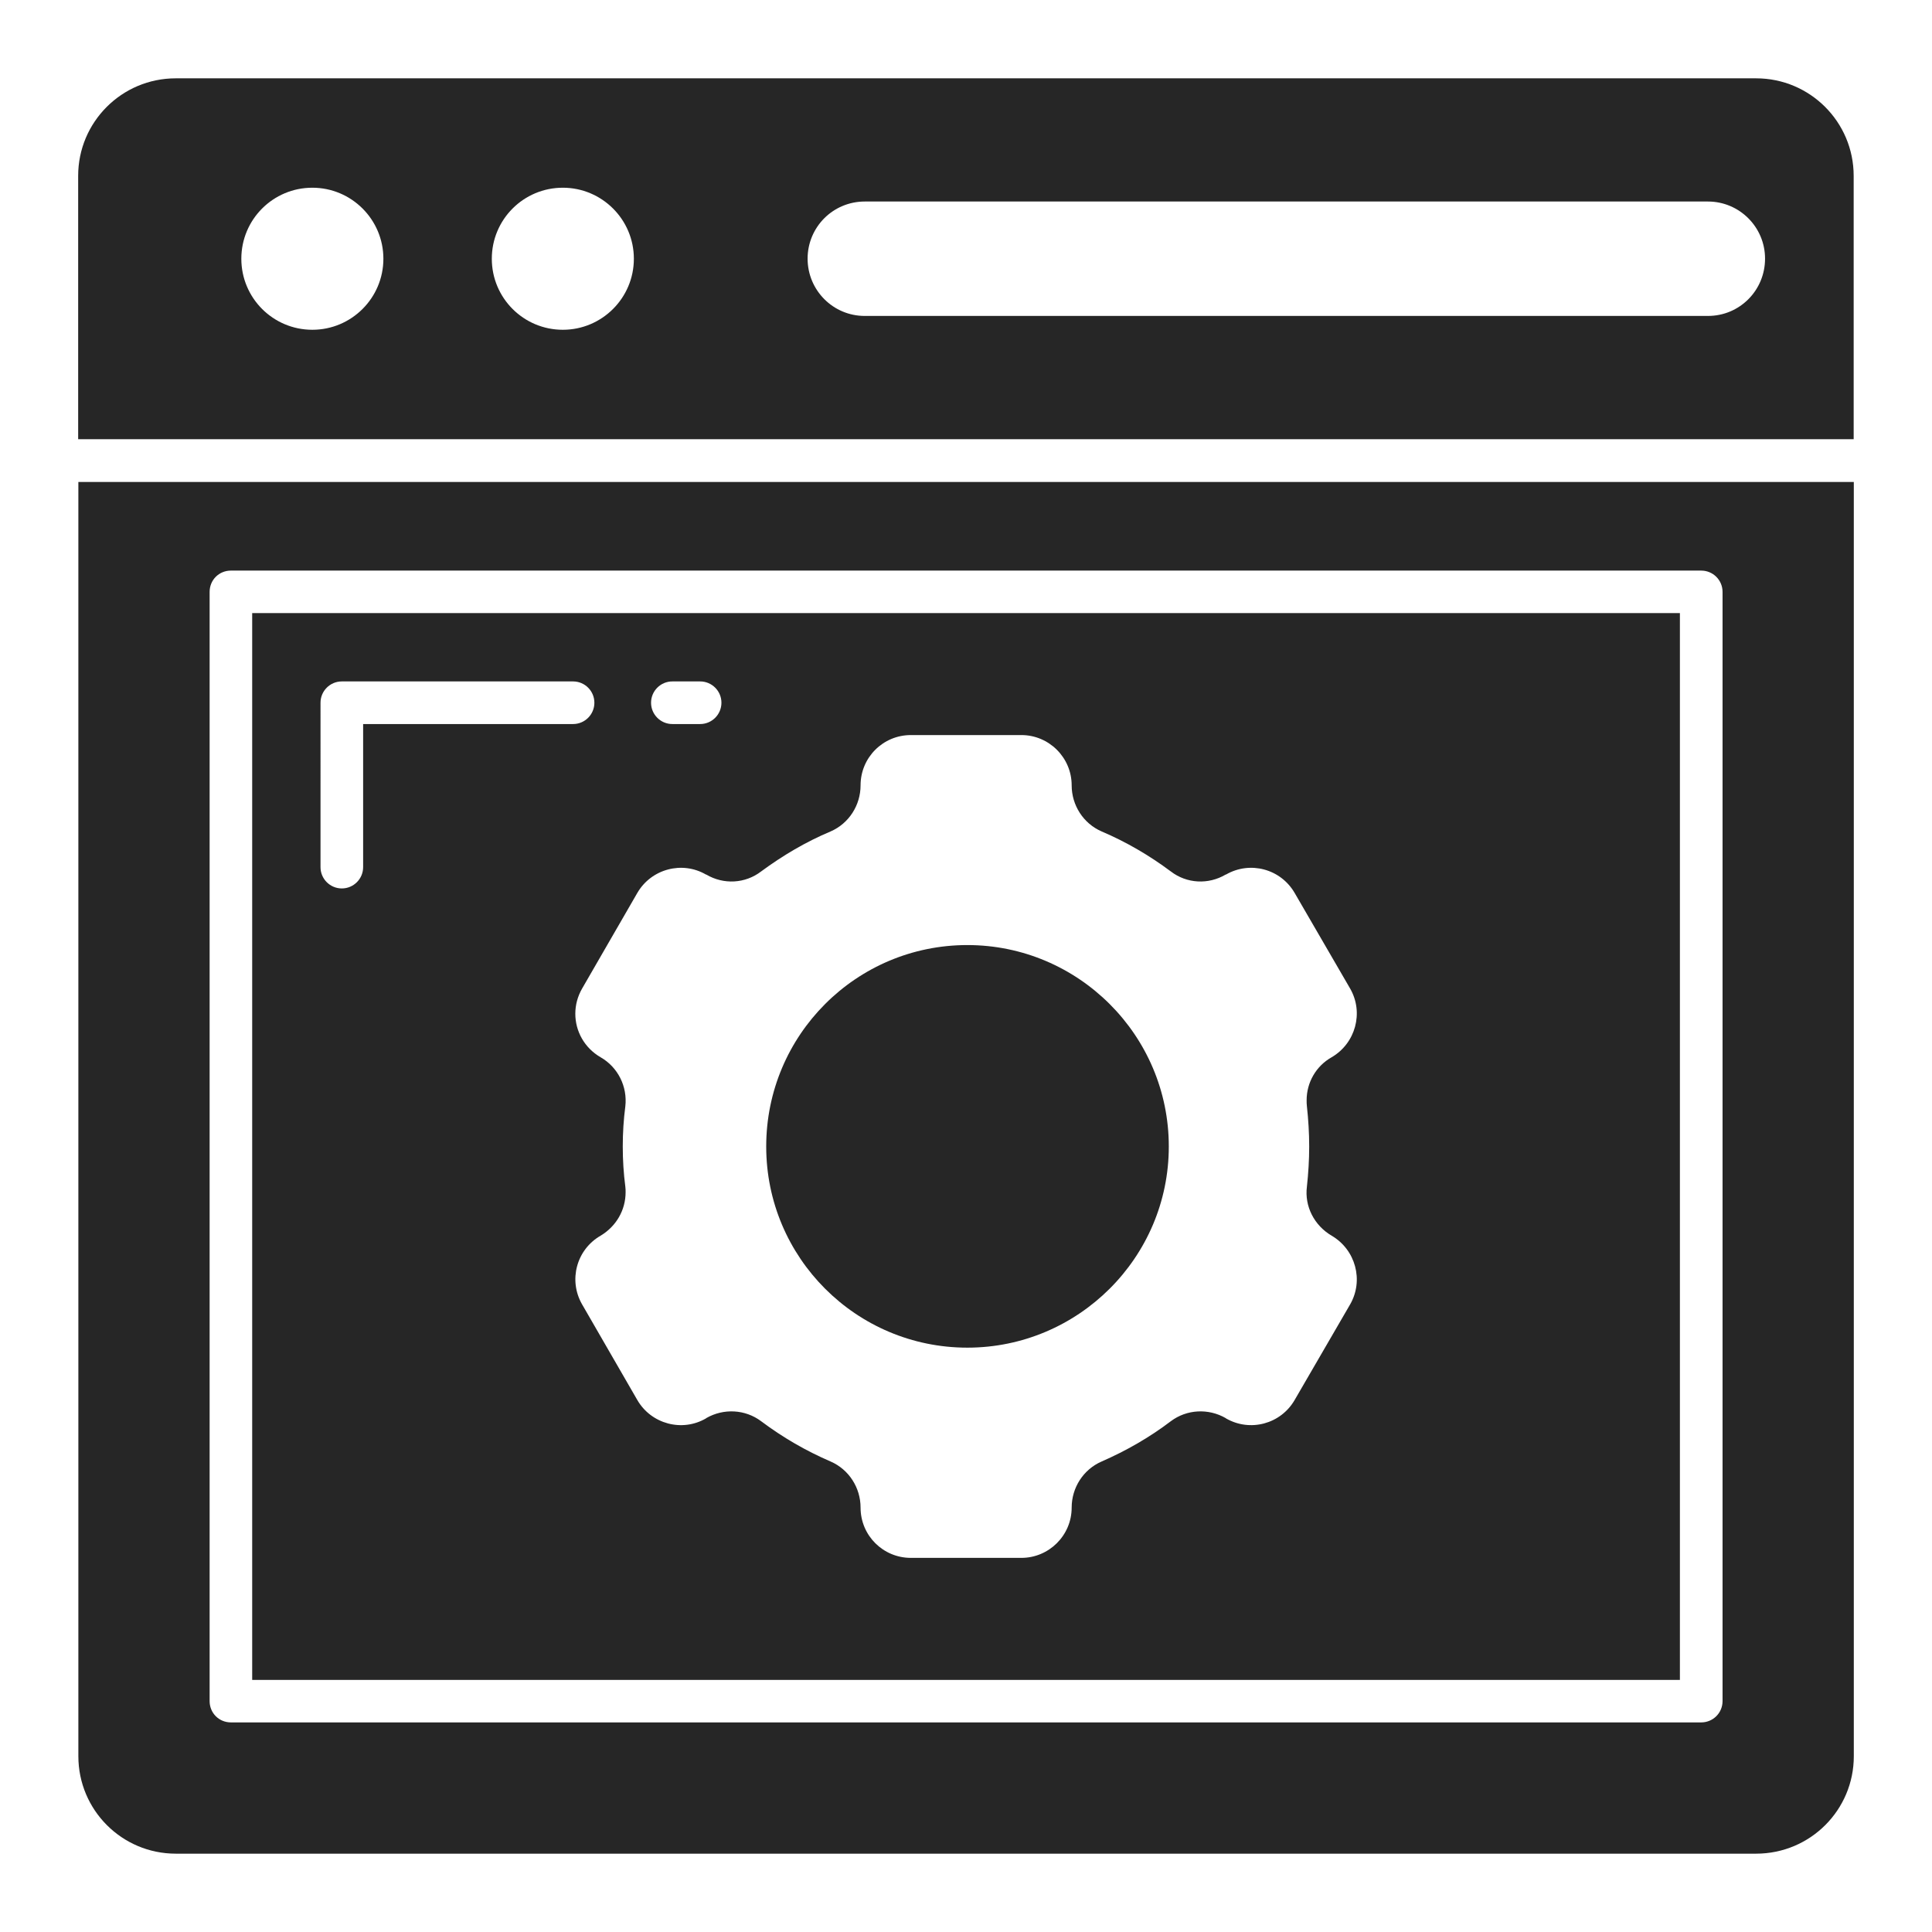 <svg id="Layer_1" enable-background="new 0 0 68 68" viewBox="0 0 68 68" xmlns="http://www.w3.org/2000/svg"><g><g><path d="m34.048 47.433c3.9 0 7.09-3.17 7.09-7.08 0-3.92-3.19-7.09-7.09-7.09-3.91 0-7.08 3.17-7.08 7.09 0 3.91 3.17 7.08 7.08 7.08z" fill="#000000" style="fill: rgb(38, 38, 38);"></path><path d="m8.876 59.127h50.251v-37.548h-50.251zm14.789-35.143h.977c.414 0 .75.336.75.75s-.336.75-.75.75h-.977c-.414 0-.75-.336-.75-.75s.336-.75.75-.75zm1.184 6.798h.01c.61.36 1.37.32 1.93-.11.76-.56 1.57-1.04 2.45-1.41.64-.28 1.05-.92 1.05-1.62 0-.98.79-1.77 1.77-1.77h3.89c.97 0 1.77.79 1.77 1.77 0 .7.41 1.34 1.05 1.62.87.37 1.69.85 2.44 1.41.56.43 1.32.47 1.93.11h.01c.85-.49 1.93-.2 2.42.65l1.95 3.36c.49.85.19 1.93-.65 2.42-.55.31-.88.89-.88 1.51 0 .07 0 .15.01.22.05.46.08.93.08 1.41s-.03.95-.08 1.41c-.09.7.26 1.37.87 1.73.84.49 1.14 1.57.65 2.42l-1.95 3.36c-.49.85-1.57 1.14-2.42.65l-.01-.01c-.61-.35-1.37-.31-1.93.11-.75.57-1.57 1.04-2.44 1.42-.64.28-1.05.92-1.05 1.62 0 .98-.8 1.77-1.77 1.77h-3.89c-.98 0-1.77-.79-1.77-1.77 0-.7-.41-1.34-1.05-1.62-.88-.38-1.69-.85-2.45-1.42-.56-.42-1.32-.46-1.93-.11l-.01.01c-.84.49-1.93.2-2.42-.65l-1.94-3.36c-.49-.85-.2-1.93.65-2.42.55-.33.88-.9.88-1.53 0-.06 0-.13-.01-.2-.06-.46-.09-.93-.09-1.41s.03-.95.09-1.41c.08-.7-.26-1.38-.87-1.73-.57-.33-.89-.92-.89-1.53 0-.31.08-.61.24-.89l1.94-3.36c.49-.85 1.58-1.14 2.42-.65zm-13.568-6.048c0-.414.336-.75.75-.75h8.139c.414 0 .75.336.75.75s-.336.75-.75.75h-7.389v5.036c0 .414-.336.75-.75.75-.414 0-.75-.336-.75-.75z" fill="#000000" style="fill: rgb(38, 38, 38);"></path><path d="m2.758 16.963v44.85c0 1.89 1.53 3.43 3.43 3.43h55.62c1.91 0 3.44-1.54 3.44-3.43v-44.85zm57.87 42.91c0 .42-.34.75-.75.75h-51.75c-.42 0-.75-.33-.75-.75v-39.04c0-.42.33-.75.75-.75h51.75c.41 0 .75.33.75.75z" fill="#000000" style="fill: rgb(38, 38, 38);"></path></g><path d="m61.811 2.757h-55.627c-1.896 0-3.433 1.537-3.433 3.432v9.269h62.492v-9.269c0-1.896-1.537-3.432-3.433-3.432zm-50.817 8.85c-1.382 0-2.5-1.118-2.5-2.5s1.118-2.5 2.5-2.5c1.377 0 2.5 1.118 2.5 2.5s-1.123 2.5-2.5 2.5zm8.816 0c-1.382 0-2.5-1.118-2.5-2.5s1.118-2.5 2.5-2.5c1.377 0 2.5 1.118 2.5 2.5s-1.123 2.5-2.5 2.5zm41.726-1.075c-.365.365-.864.588-1.422.588h-29.679c-1.109 0-2.01-.901-2.01-2.017 0-.551.223-1.057.588-1.422.365-.365.871-.588 1.422-.588h29.679c1.109 0 2.01.901 2.01 2.01 0 .558-.223 1.064-.588 1.429z" fill="#000000" style="fill: rgb(38, 38, 38);"></path></g></svg>